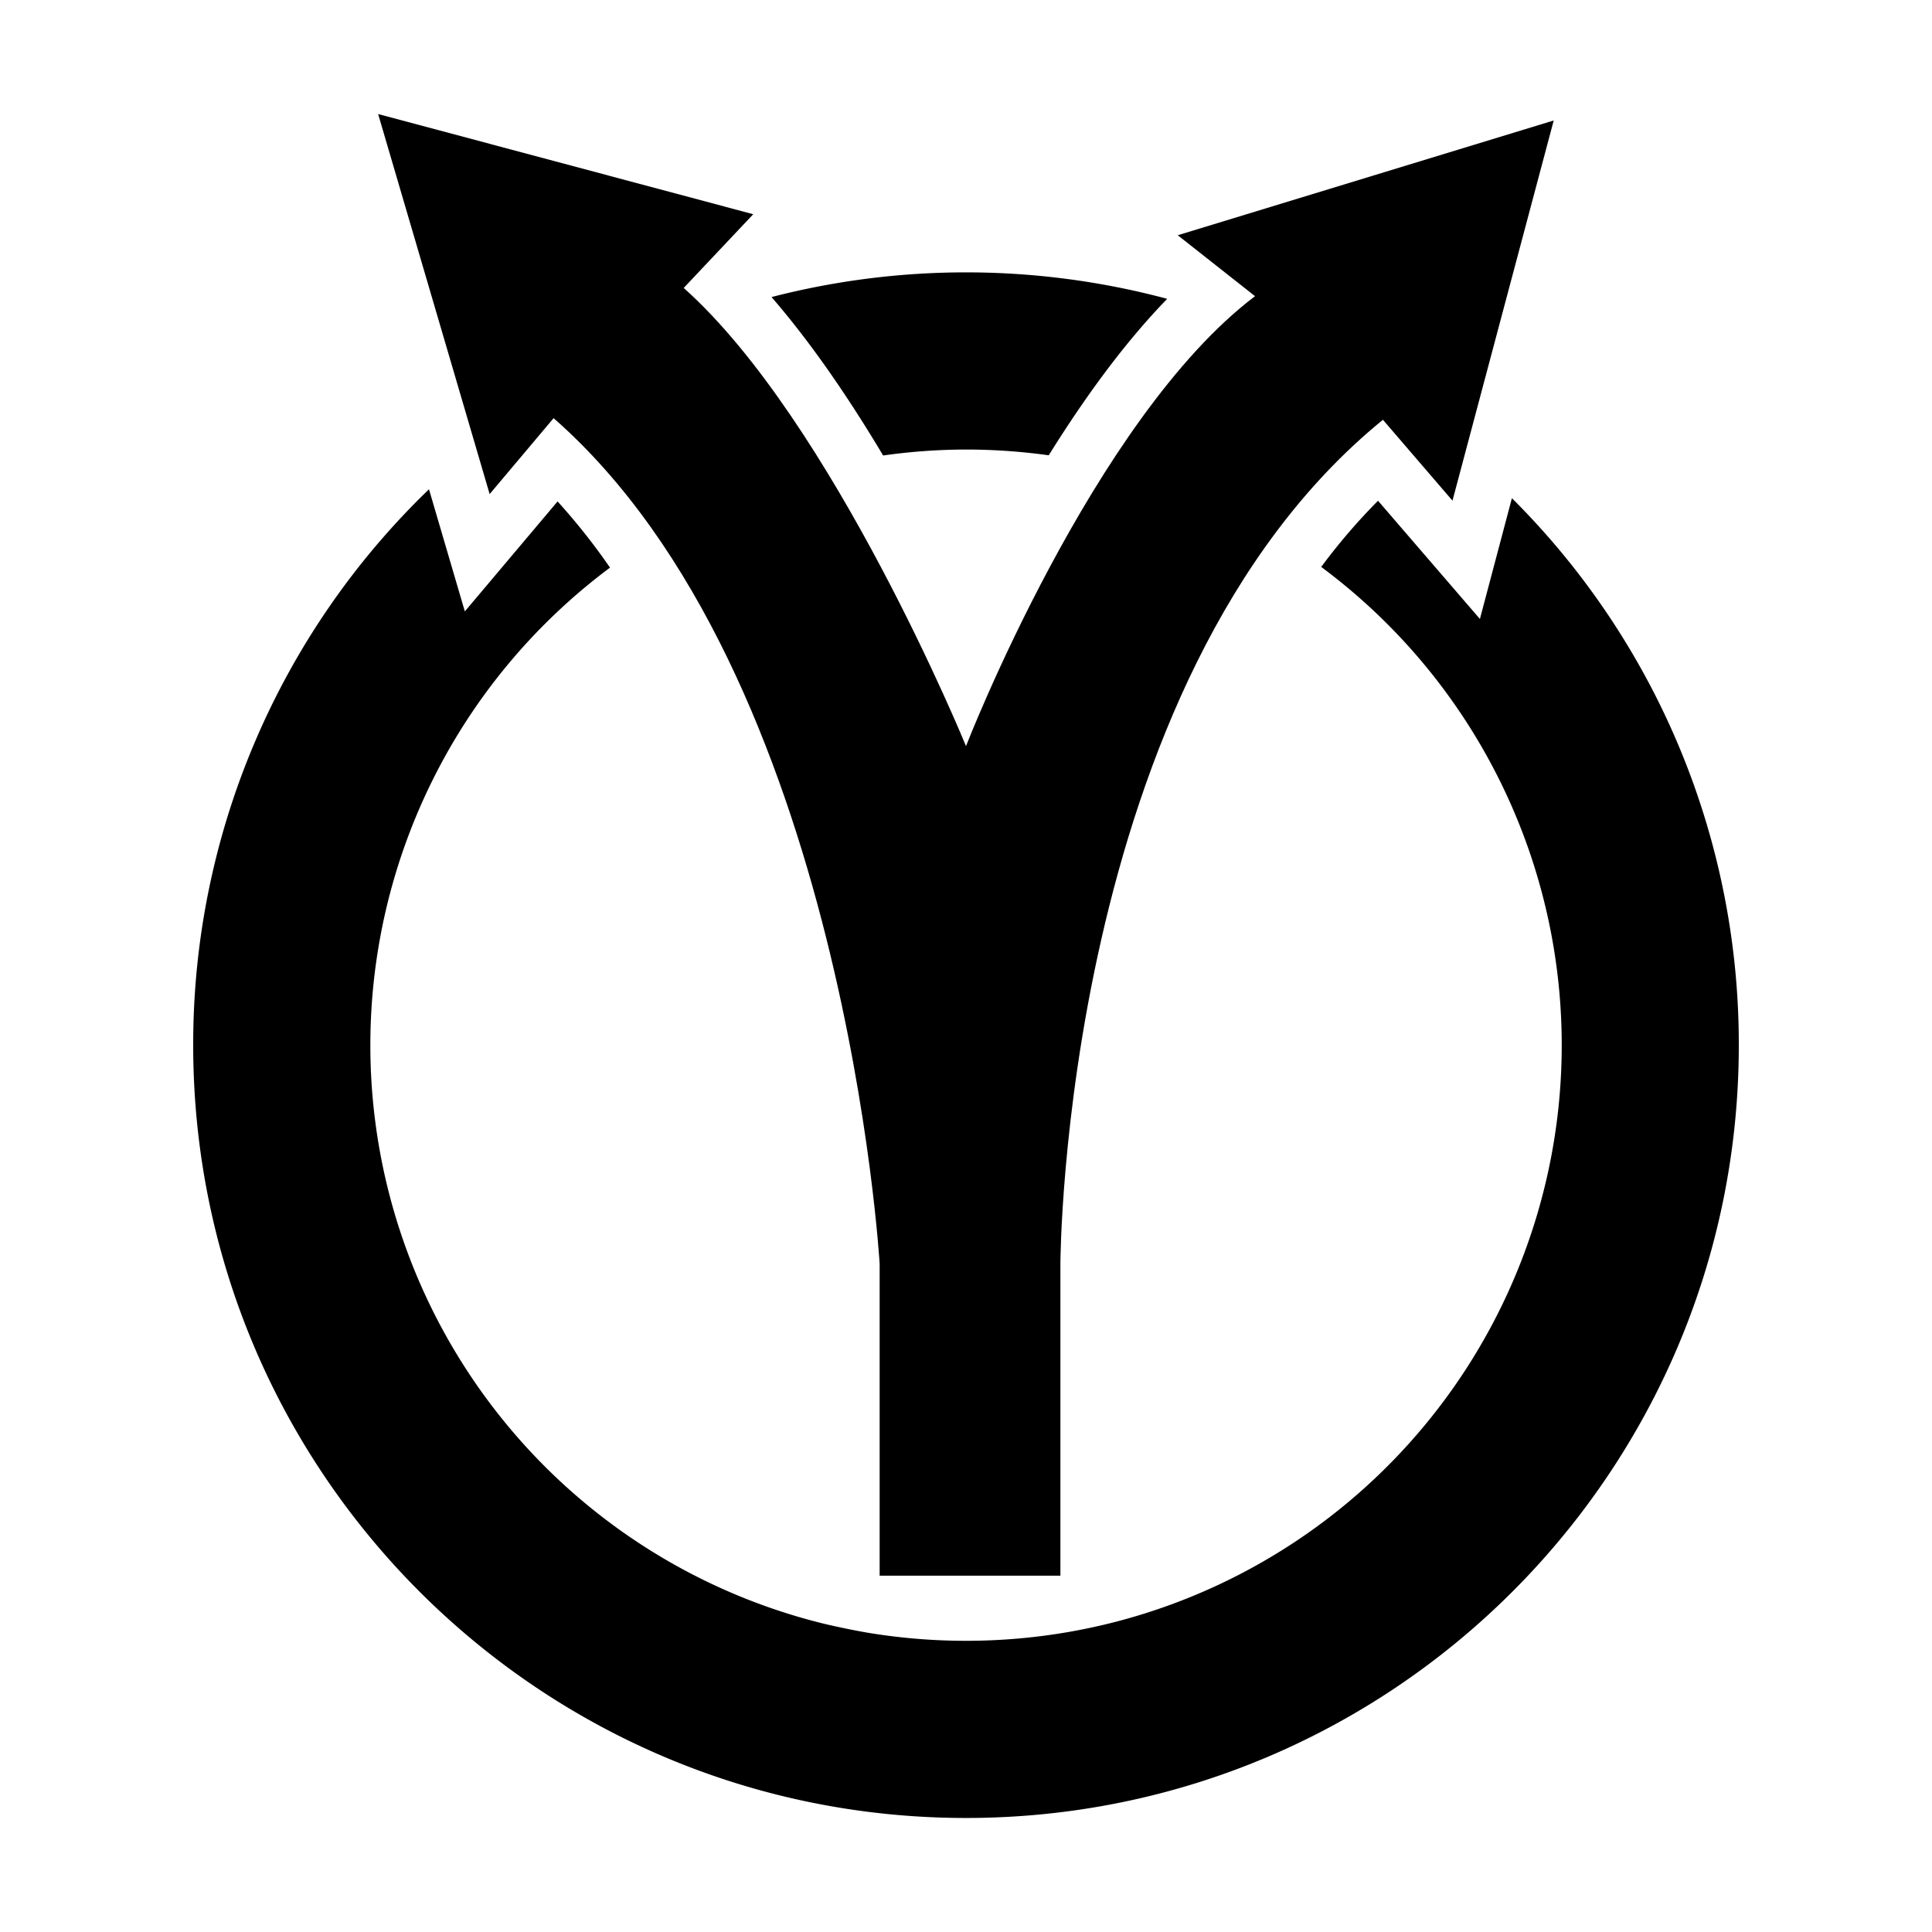 <svg xmlns="http://www.w3.org/2000/svg" viewBox="0 0 500 500"><defs><style>.cls-1{fill:none;}</style></defs><g id="Layer_2" data-name="Layer 2"><g id="Layer_1-2" data-name="Layer 1"><path d="M143.27,108.22c75.45,66.18,84.38,218.83,84.38,218.83v80.74h46.78V327.05s.35-150.78,83.47-218.41l18,20.93,26.2-98.39L304.8,60.88l20,15.77C282.88,108.36,250,193.09,250,193.09S215.6,109,176.94,74.52l18-19.08L97.86,29.51l28.86,98.36Z"/><path d="M391.28,128.93,383,160.19l-26.37-30.6a157.73,157.73,0,0,0-14.7,17.13A154.18,154.18,0,0,1,289.1,419.63q-6.48,1.69-13.16,2.83a155.42,155.42,0,0,1-51.88,0q-5.61-1-11.07-2.3A154.17,154.17,0,0,1,157.87,146.9a164.74,164.74,0,0,0-13.57-17.13l-24,28.46-9.28-31.61A199.44,199.44,0,0,0,50,270.49c0,110.46,89.54,200,200,200s200-89.54,200-200A199.36,199.36,0,0,0,391.28,128.93Z"/><path d="M250,116.34a155.83,155.83,0,0,1,21.41,1.49c9-14.45,19.31-28.8,30.62-40.45l-.1-.08a201.4,201.4,0,0,0-102.26-.42c10.44,12.05,20.24,26.51,28.88,41A154.85,154.85,0,0,1,250,116.34Z"/><rect class="cls-1" width="500" height="500"/><rect class="cls-1" width="500" height="500"/></g></g></svg>